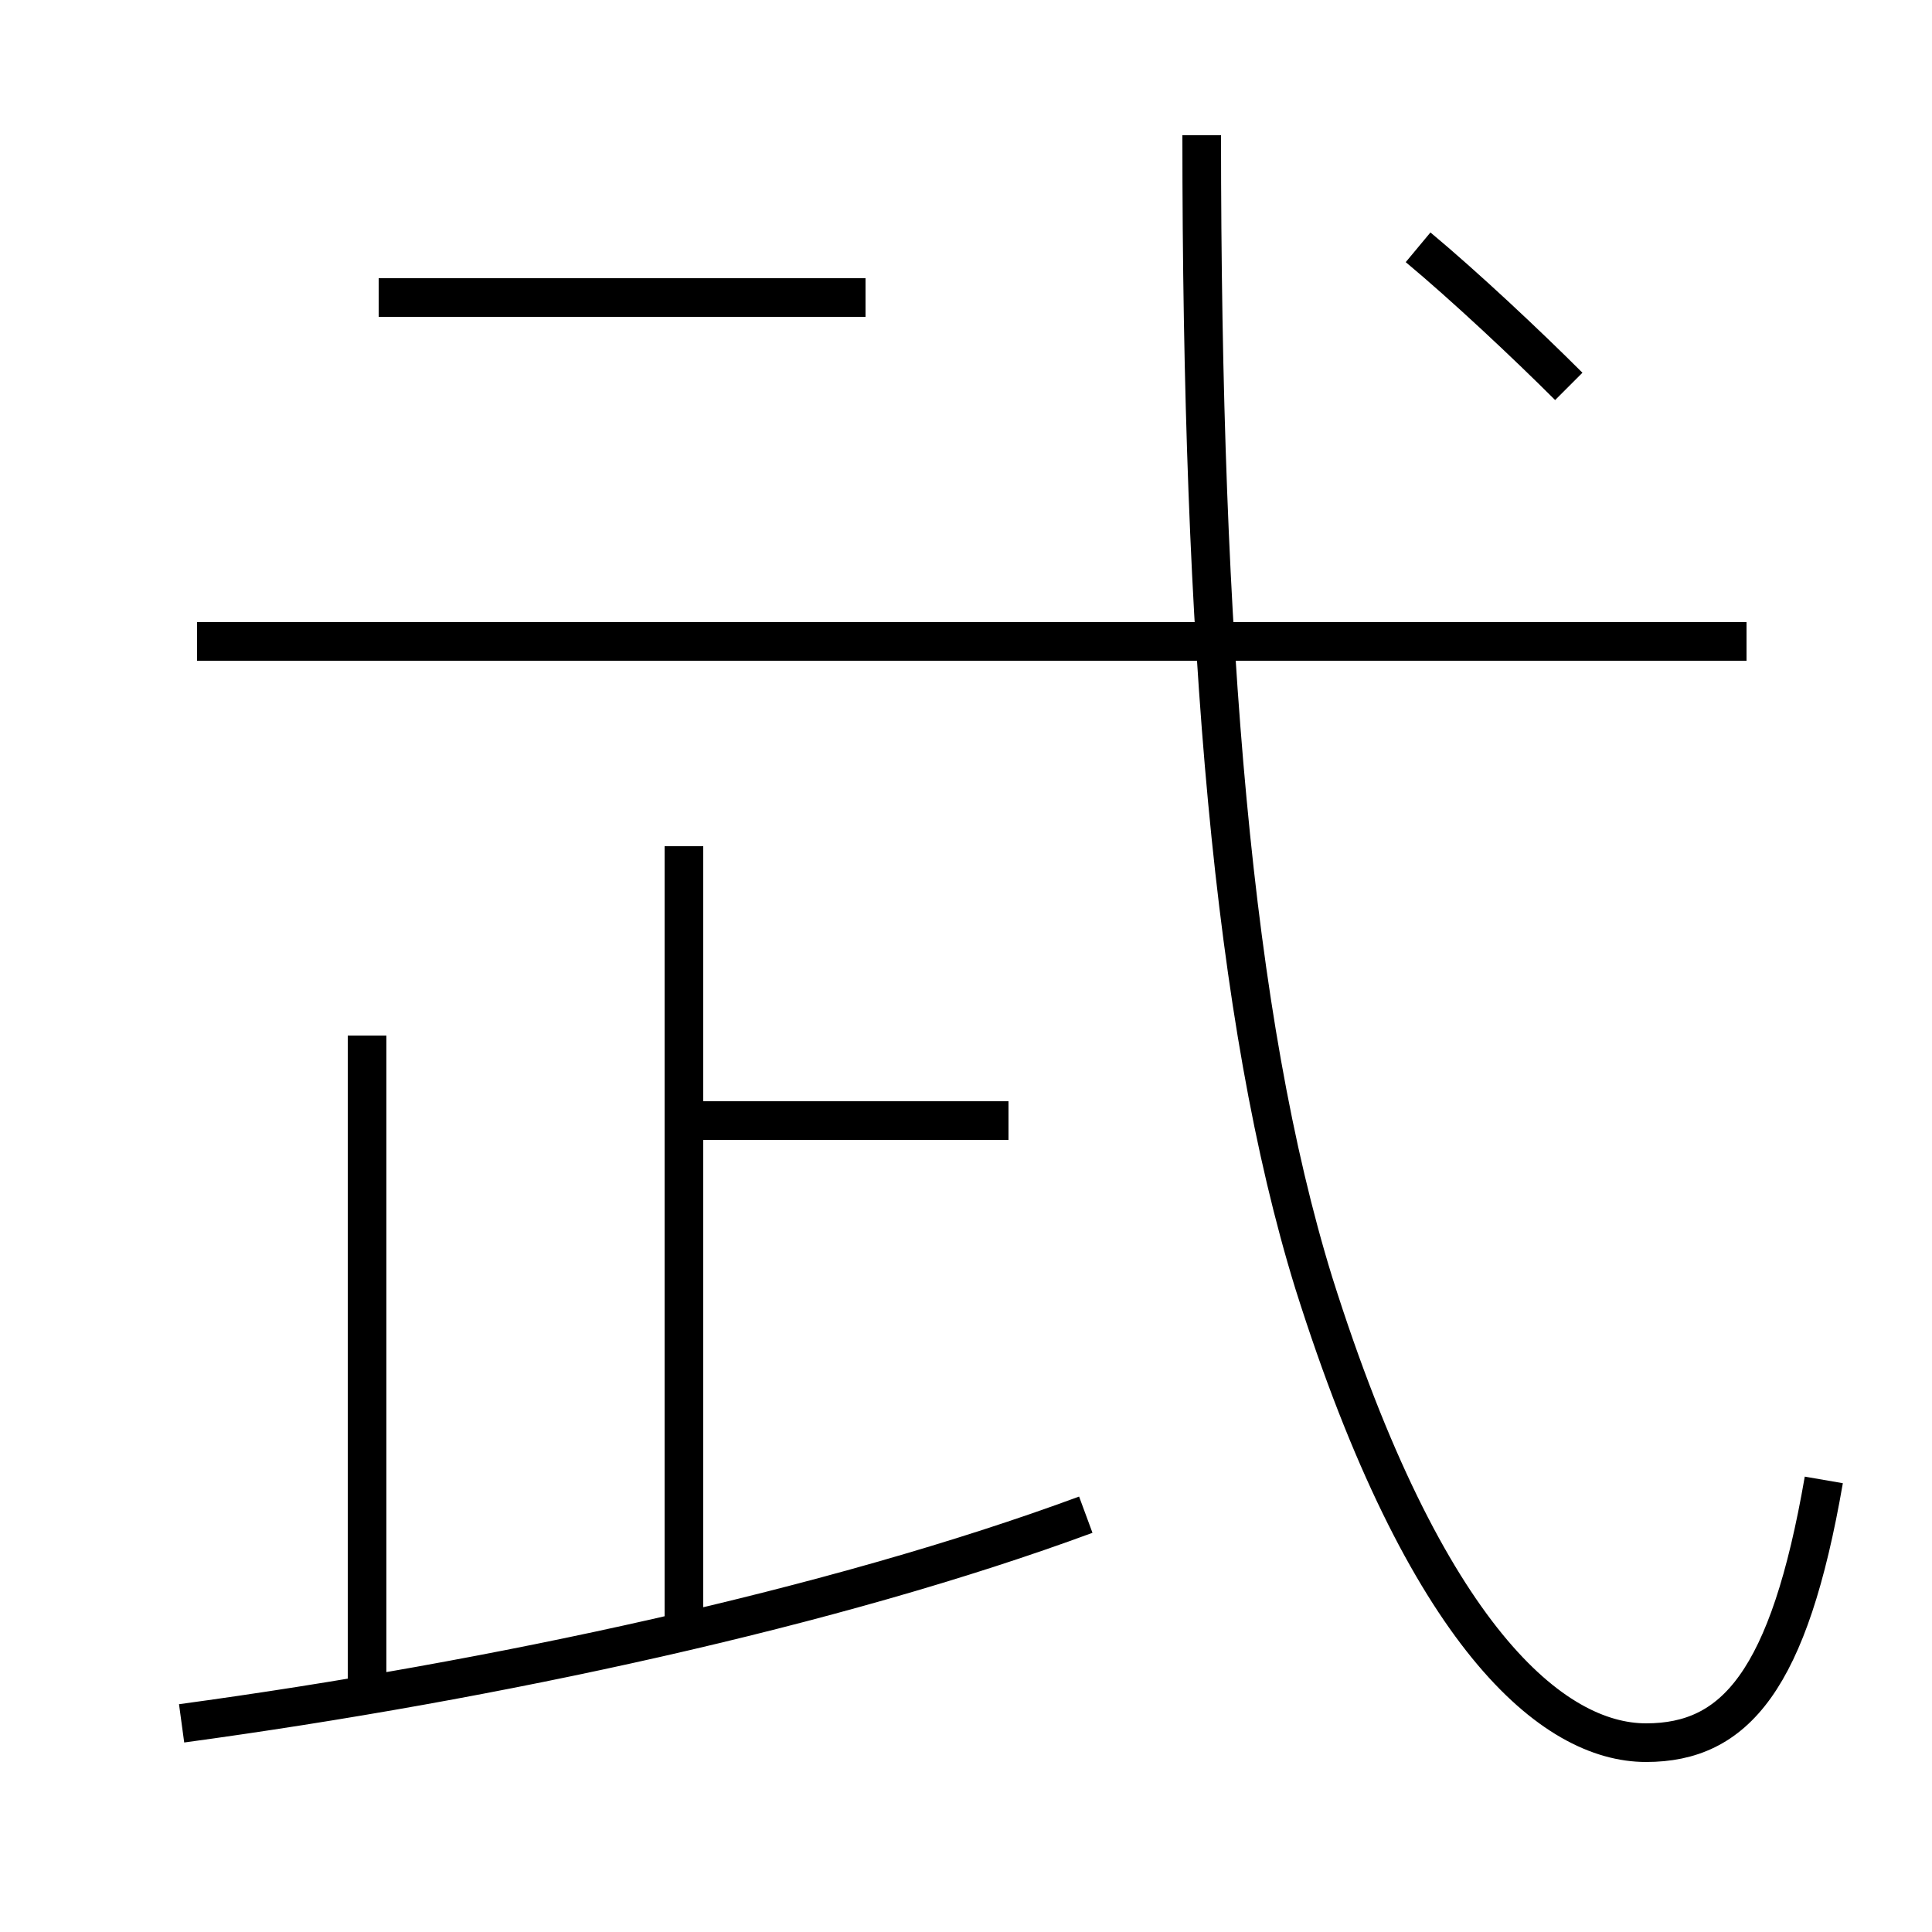 <?xml version='1.0' encoding='utf8'?>
<svg viewBox="0.0 -6.0 50.0 50.0" version="1.1" xmlns="http://www.w3.org/2000/svg">
<rect x="0.0" y="-6.0" width="50.0" height="50.0" fill="#808080" stroke="none"/>
<rect x="-1000" y="-1000" width="2000" height="2000" stroke="white" fill="white"/>
<g style="fill:white;stroke:#000000;  stroke-width:1">
<path d="M 47.2 -5.7 C 46.3 -0.5 44.9 1.1 42.6 1.1 C 40.2 1.1 36.9 -1.6 34.0 -10.8 C 31.9 -17.6 31.1 -27.4 31.1 -40.5 M 4.7 0.6 C 12.8 -0.5 21.6 -2.4 28.1 -4.8 M 9.5 -0.2 L 9.5 -17.2 M 26.1 -15.0 L 17.9 -15.0 M 17.7 -2.0 L 17.7 -22.1 M 22.4 -36.3 L 9.8 -36.3 M 45.2 -27.4 L 5.1 -27.4 M 40.6 -34.0 C 39.5 -35.1 37.9 -36.6 36.7 -37.6" transform="translate(0.0, 38.0)" />
</g>
</svg>